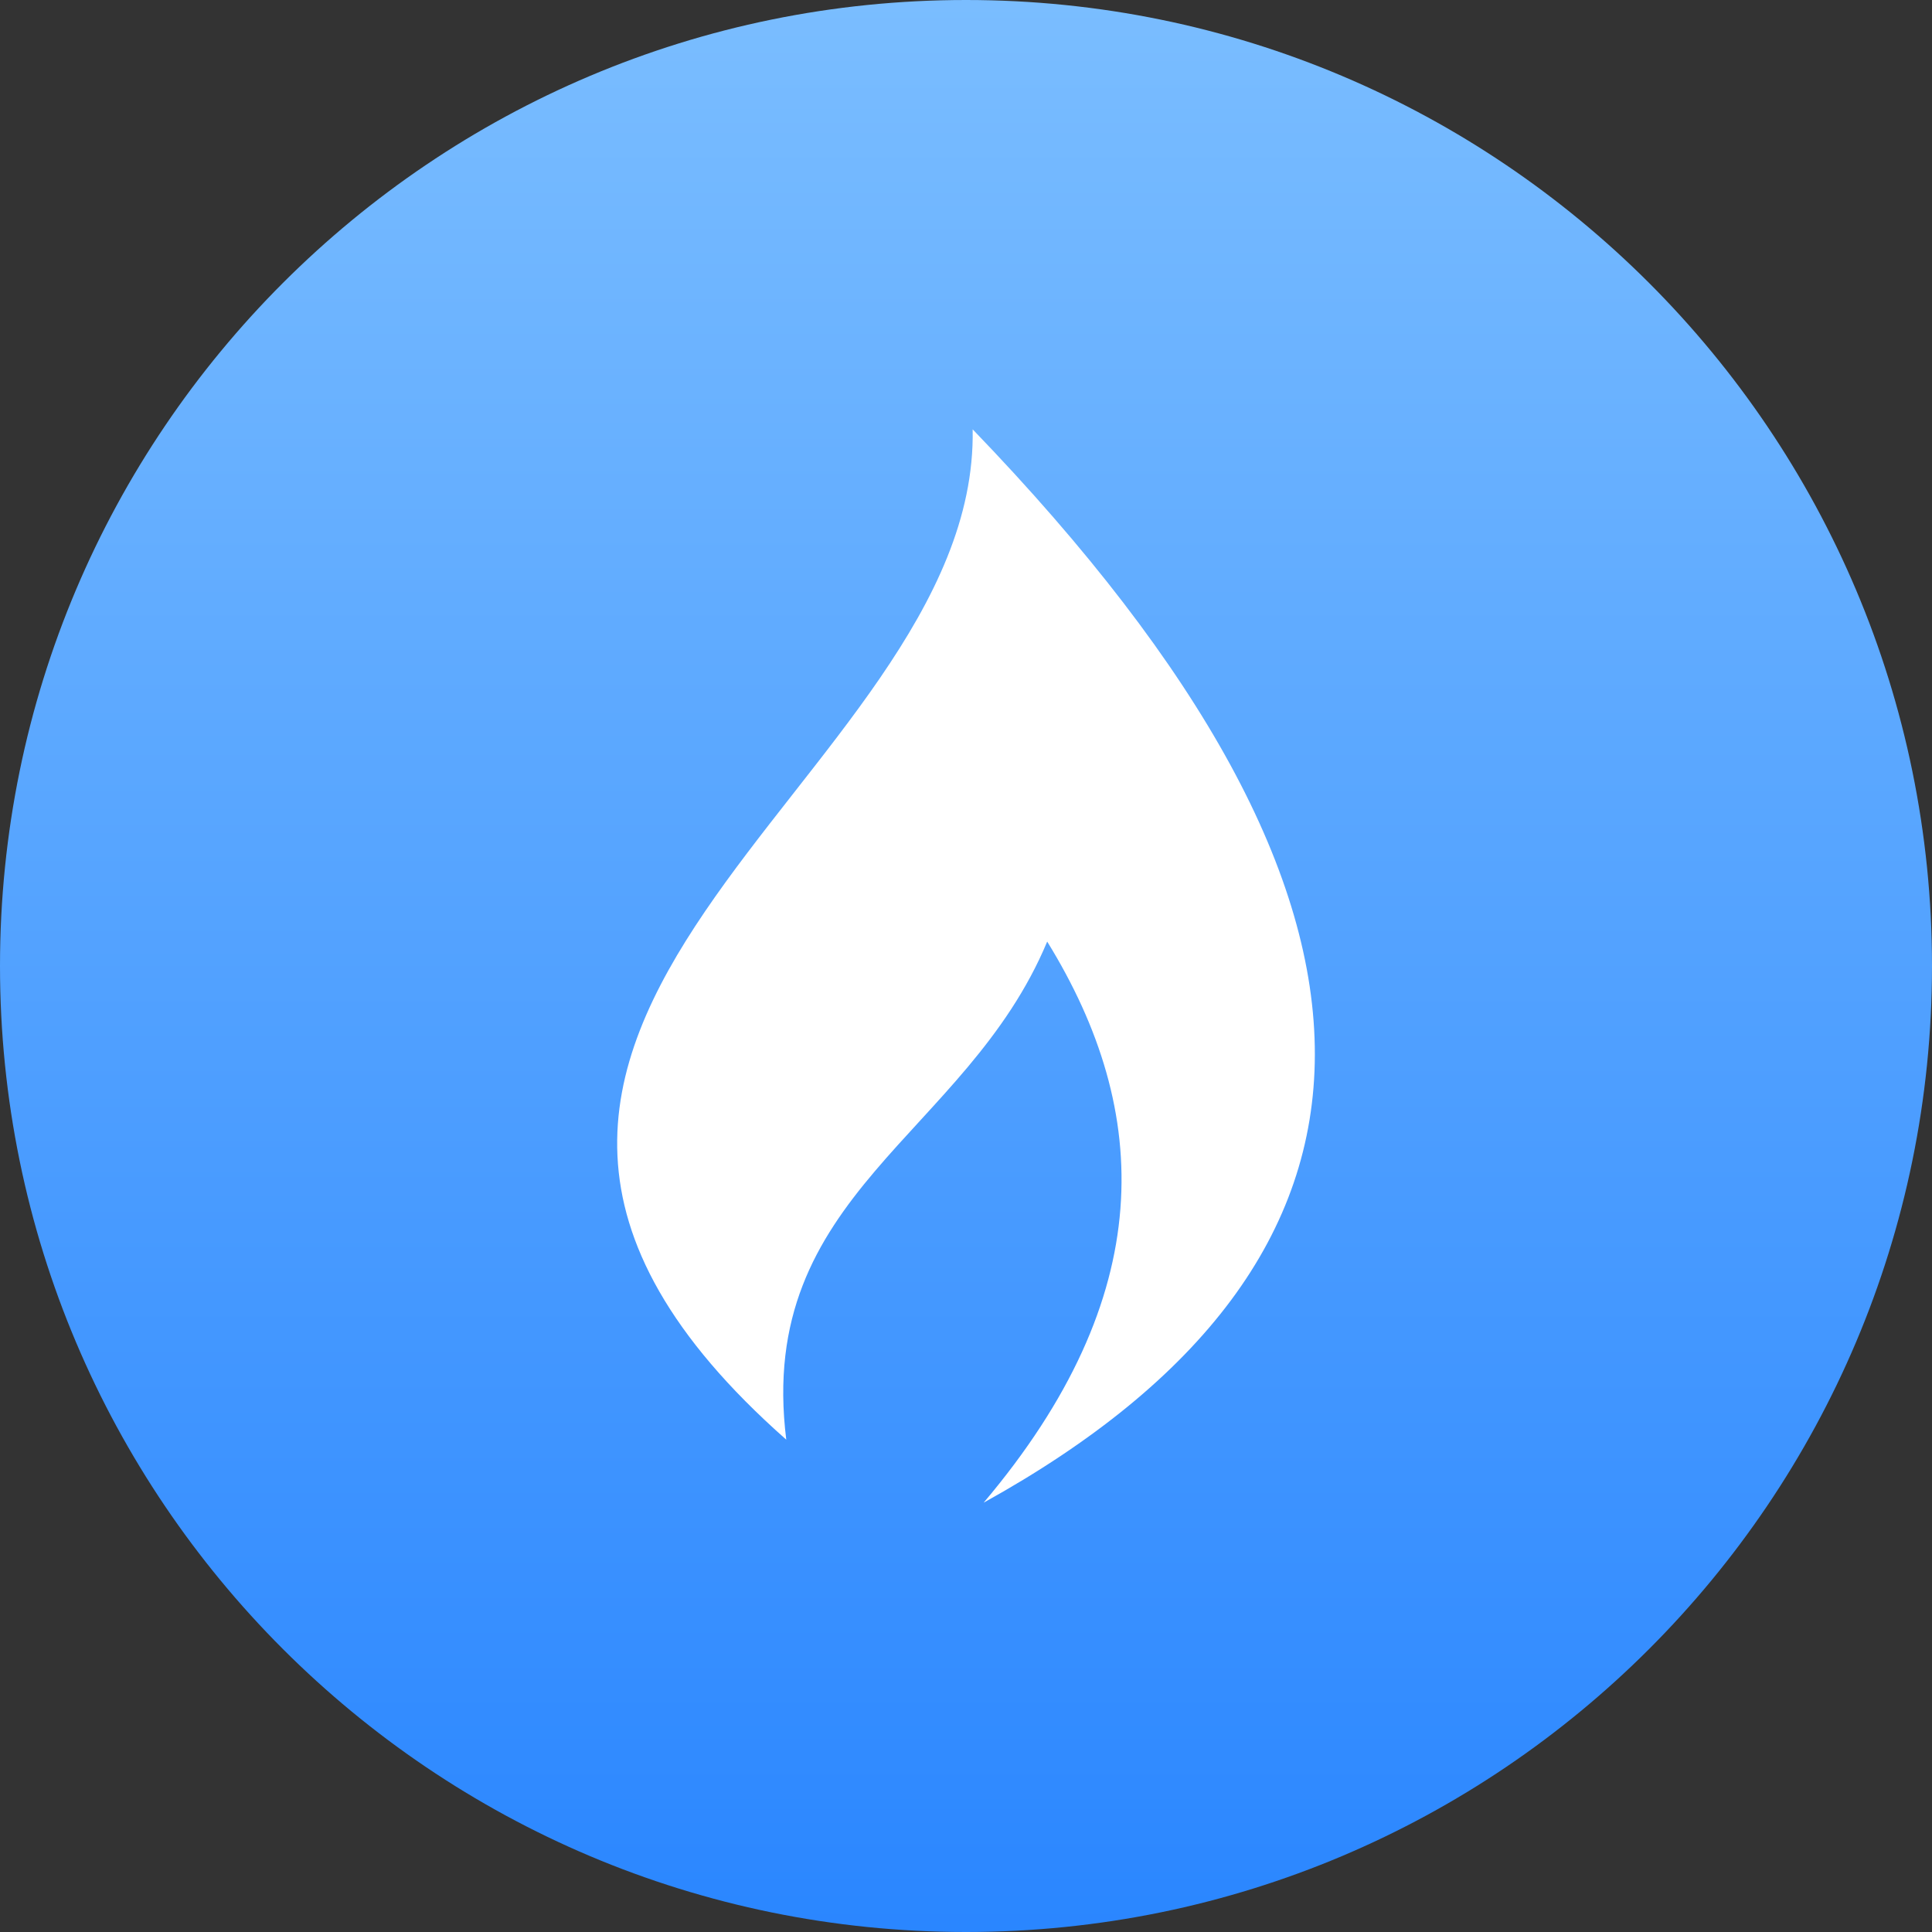<svg width="36" height="36" viewBox="0 0 36 36" fill="none" xmlns="http://www.w3.org/2000/svg">
<rect x="0" y="0" width="36" height="36" fill="#333333" stroke="none"/>
<path d="M0 18C0 8.059 8.059 0 18 0C27.941 0 36 8.059 36 18C36 27.941 27.941 36 18 36C8.059 36 0 27.941 0 18Z" fill="url(#paint0_linear_188_562)"/>
<path d="M14.652 26.827C5.867 19.074 18.247 14.594 18.124 8C26.712 16.907 26.471 23.493 18.329 28C21.579 24.154 21.479 20.732 19.513 17.545C18 21.172 14.079 22.239 14.651 26.827H14.652Z" fill="white"/>
<defs>
<linearGradient id="paint0_linear_188_562" x1="18" y1="0" x2="18" y2="36" gradientUnits="userSpaceOnUse">
<stop stop-color="#7ABDFF"/>
<stop offset="1" stop-color="#2A86FF"/>
</linearGradient>
</defs>
</svg>
